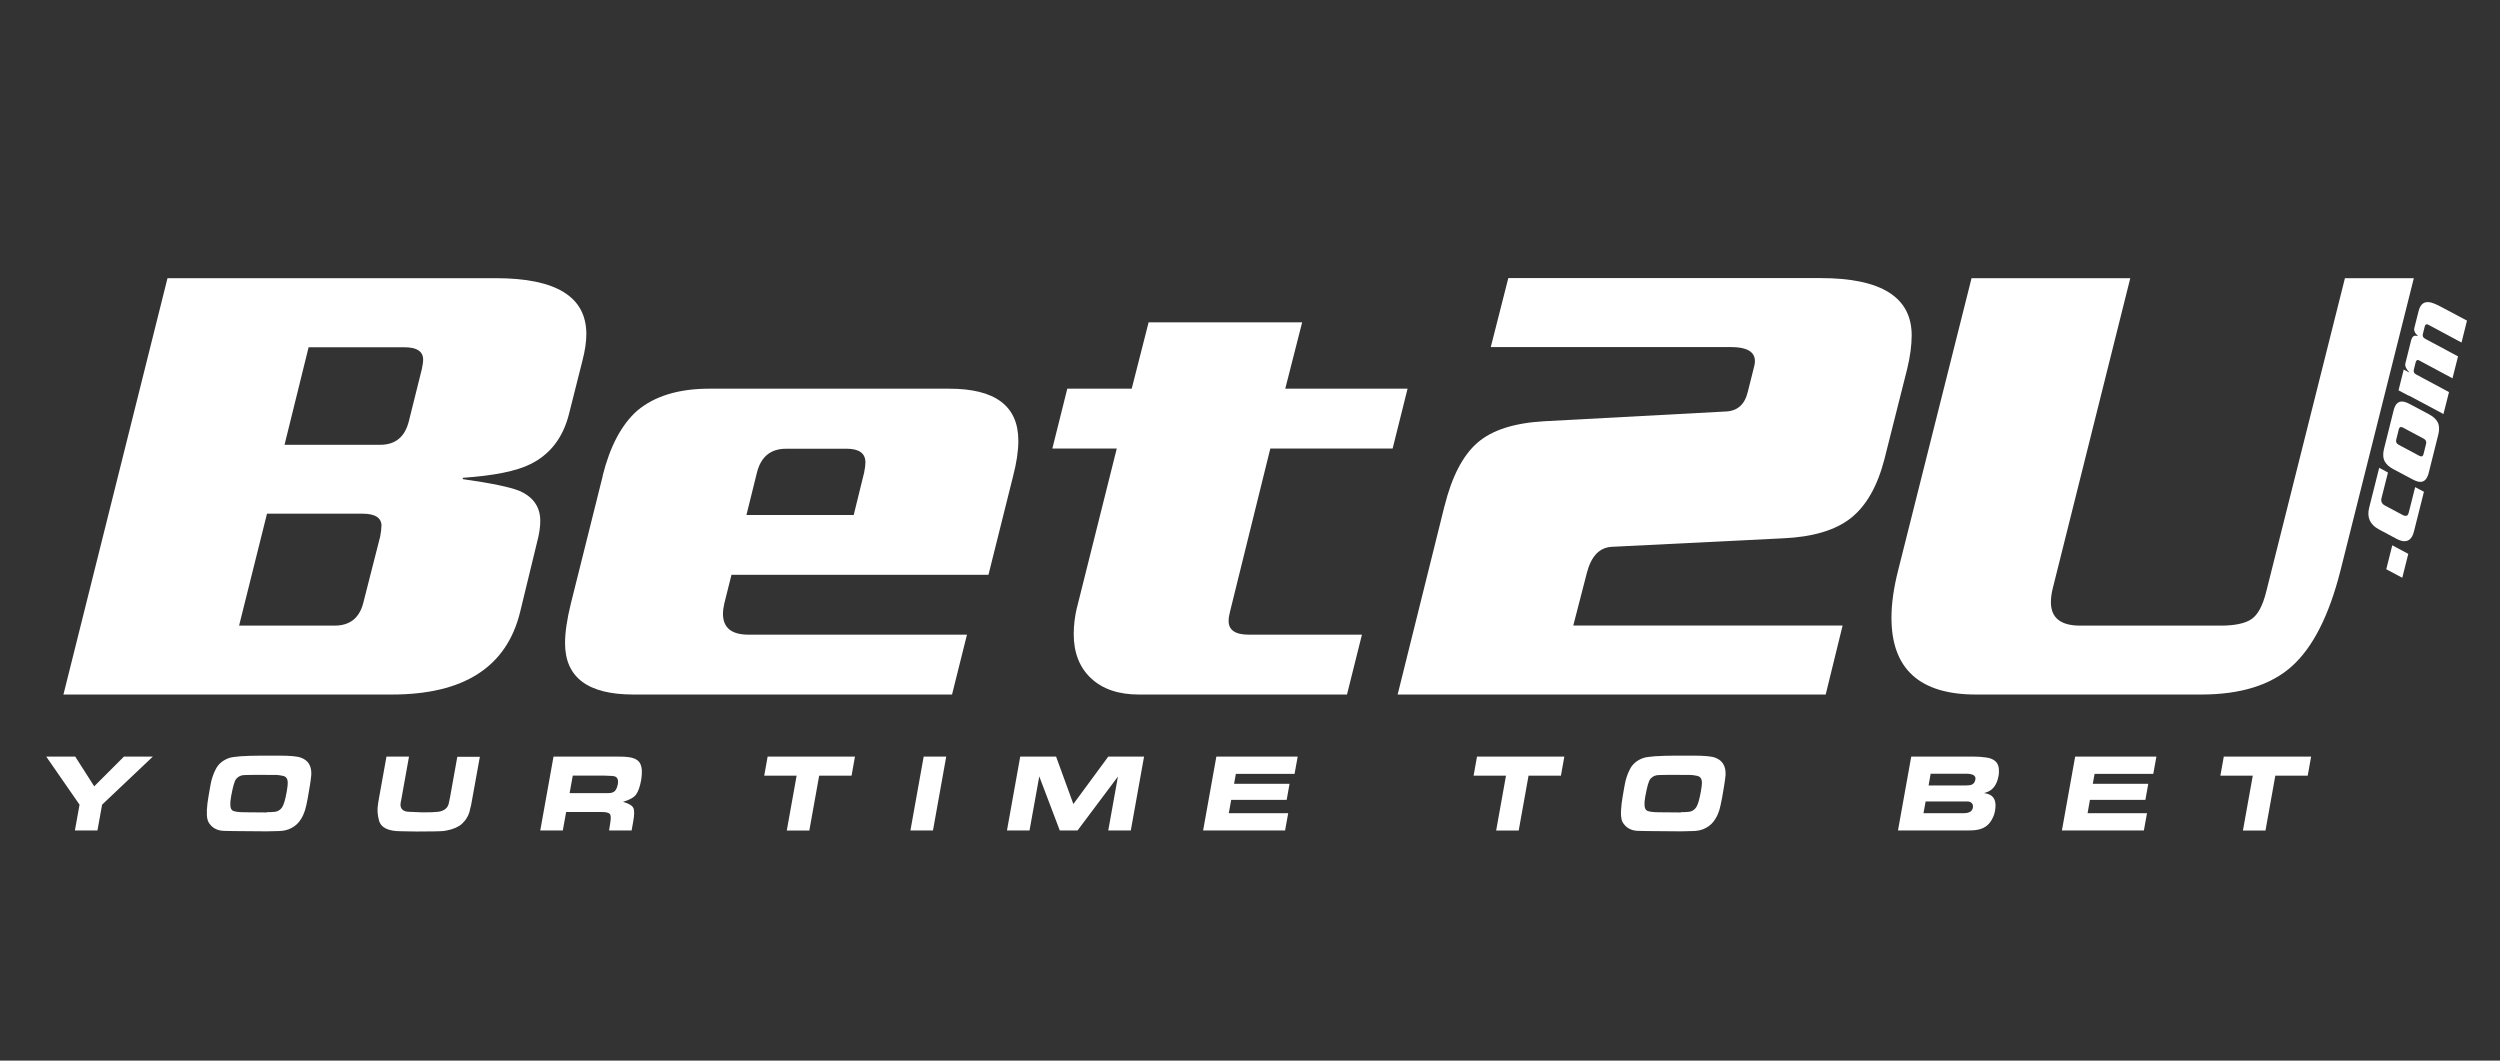 <?xml version="1.0" encoding="UTF-8"?>
<!DOCTYPE svg PUBLIC "-//W3C//DTD SVG 1.1//EN" "http://www.w3.org/Graphics/SVG/1.1/DTD/svg11.dtd">
<!-- Creator: CorelDRAW 2018 (64-Bit) -->
<svg xmlns="http://www.w3.org/2000/svg" xml:space="preserve" width="27.94mm" height="11.853mm" version="1.1" style="shape-rendering:geometricPrecision; text-rendering:geometricPrecision; image-rendering:optimizeQuality; fill-rule:evenodd; clip-rule:evenodd"
viewBox="0 0 27.94 11.853"
 xmlns:xlink="http://www.w3.org/1999/xlink">
 <rect x="0" y="0" width="27.94" height="11.853" fill="#333333" stroke="none"/>
 <defs>
  <style type="text/css">
   <![CDATA[
    .fil0 {fill:white}
    .fil1 {fill:white;fill-rule:nonzero}
   ]]>
  </style>
 </defs>
 <g id="Слой_x0020_1">
  <g id="bet2u_x0020_белый.eps">
   <path class="fil0" d="M5.543 3.109l-3.671 0 -1.163 4.653 3.672 0c0.804,0 1.282,-0.308 1.432,-0.923l0.203 -0.836c0.015,-0.068 0.022,-0.129 0.022,-0.182 0,-0.155 -0.078,-0.267 -0.233,-0.335 -0.107,-0.043 -0.318,-0.087 -0.633,-0.131l0 -0.015c0.349,-0.024 0.601,-0.075 0.756,-0.153 0.218,-0.107 0.361,-0.291 0.429,-0.552l0.152 -0.603c0.029,-0.112 0.044,-0.211 0.044,-0.298 0,-0.417 -0.337,-0.625 -1.011,-0.625zm-0.814 0.909c0,0.029 -0.005,0.065 -0.015,0.109l-0.145 0.582c-0.044,0.174 -0.15,0.262 -0.32,0.262l-1.069 0 0.269 -1.09 1.069 0c0.141,0 0.211,0.046 0.211,0.138zm-0.466 1.861c0,0.029 -0.005,0.068 -0.014,0.117l-0.189 0.742c-0.043,0.169 -0.15,0.254 -0.32,0.254l-1.068 0 0.312 -1.251 1.069 0c0.14,0 0.211,0.046 0.211,0.138z"/>
   <path class="fil0" d="M6.736 5.32l-0.356 1.425c-0.043,0.174 -0.065,0.322 -0.065,0.443 0,0.383 0.255,0.574 0.763,0.574l3.562 0 0.167 -0.669 -2.443 0c-0.189,0 -0.284,-0.078 -0.284,-0.233 0,-0.034 0.005,-0.073 0.015,-0.116l0.08 -0.32 2.872 0 0.276 -1.105c0.039,-0.15 0.058,-0.281 0.058,-0.393 0,-0.388 -0.257,-0.582 -0.771,-0.582l-2.683 0c-0.344,0 -0.613,0.083 -0.807,0.247 -0.174,0.155 -0.303,0.398 -0.385,0.727zm2.806 0.436l-1.2 0 0.117 -0.472c0.044,-0.179 0.153,-0.269 0.327,-0.269l0.676 0c0.14,0 0.21,0.051 0.21,0.153 0,0.029 -0.005,0.068 -0.015,0.116l-0.116 0.472z"/>
   <path class="fil0" d="M12.036 6.788c-0.024,0.102 -0.036,0.201 -0.036,0.298 0,0.208 0.064,0.373 0.193,0.494 0.129,0.121 0.307,0.182 0.534,0.182l2.327 0 0.167 -0.669 -1.265 0c-0.15,0 -0.225,-0.051 -0.225,-0.153 0,-0.029 0.005,-0.063 0.015,-0.102l0.451 -1.825 1.367 0 0.167 -0.669 -1.367 0 0.189 -0.742 -1.716 0 -0.189 0.742 -0.72 0 -0.167 0.669 0.72 0 -0.444 1.774z"/>
   <path class="fil0" d="M16.144 5.654l-0.524 2.108 4.784 0 0.189 -0.771 -3.01 0 0.152 -0.589c0.049,-0.189 0.143,-0.286 0.284,-0.291l1.912 -0.095c0.33,-0.015 0.581,-0.09 0.753,-0.225 0.172,-0.136 0.297,-0.354 0.375,-0.654l0.255 -1.011c0.034,-0.141 0.051,-0.267 0.051,-0.378 0,-0.426 -0.339,-0.64 -1.018,-0.64l-3.49 0 -0.196 0.771 2.683 0c0.208,0 0.296,0.07 0.262,0.211l-0.073 0.291c-0.034,0.141 -0.116,0.213 -0.247,0.218l-2.029 0.109c-0.335,0.019 -0.583,0.099 -0.745,0.24 -0.162,0.141 -0.285,0.376 -0.367,0.705z"/>
   <path class="fil0" d="M21.139 6.904c0,0.572 0.315,0.858 0.945,0.858l2.516 0c0.441,0 0.779,-0.105 1.014,-0.316 0.235,-0.211 0.415,-0.566 0.542,-1.065l0.821 -3.272 -0.77 0 -0.88 3.505c-0.039,0.155 -0.093,0.257 -0.164,0.305 -0.07,0.048 -0.185,0.073 -0.345,0.073l-1.57 0c-0.218,0 -0.327,-0.087 -0.327,-0.262 0,-0.049 0.007,-0.102 0.022,-0.16l0.865 -3.461 -1.774 0 -0.822 3.272c-0.049,0.194 -0.073,0.368 -0.073,0.523z"/>
   <polygon class="fil0" points="26.669,6.362 26.848,6.457 26.915,6.19 26.736,6.094 "/>
   <path class="fil0" d="M26.837 6.044c0.072,0.018 0.119,-0.016 0.141,-0.103l0.112 -0.445 -0.098 -0.052 -0.072 0.285c-0.007,0.03 -0.023,0.041 -0.047,0.035 -0.005,-0.001 -0.011,-0.004 -0.018,-0.007l-0.202 -0.108c-0.034,-0.018 -0.046,-0.046 -0.037,-0.083l0.072 -0.285 -0.098 -0.053 -0.112 0.445c-0.028,0.109 0.009,0.19 0.108,0.243l0.202 0.108c0.017,0.009 0.034,0.016 0.049,0.019z"/>
   <path class="fil0" d="M27.022 5.382c0.061,0.015 0.101,-0.017 0.121,-0.096l0.108 -0.432c0.013,-0.054 0.011,-0.1 -0.009,-0.138 -0.017,-0.032 -0.05,-0.062 -0.099,-0.088l-0.211 -0.112c-0.024,-0.013 -0.044,-0.021 -0.061,-0.025 -0.061,-0.015 -0.101,0.017 -0.12,0.096l-0.108 0.432c-0.013,0.054 -0.011,0.1 0.009,0.138 0.018,0.033 0.05,0.062 0.099,0.088l0.211 0.112c0.024,0.013 0.044,0.021 0.061,0.025zm0.016 -0.288l-0.23 -0.123c-0.025,-0.013 -0.034,-0.032 -0.028,-0.057l0.029 -0.116c0.005,-0.02 0.016,-0.029 0.033,-0.025 0.004,0.001 0.008,0.003 0.014,0.006l0.23 0.123c0.025,0.013 0.034,0.033 0.028,0.058l-0.029 0.116c-0.005,0.02 -0.016,0.028 -0.031,0.024 -0.005,-0.001 -0.009,-0.003 -0.015,-0.006z"/>
   <path class="fil0" d="M26.92 4.42l0.388 0.207 0.062 -0.245 -0.369 -0.198c-0.022,-0.012 -0.03,-0.03 -0.024,-0.053l0.02 -0.08c0.006,-0.022 0.016,-0.031 0.031,-0.027 0.004,0.001 0.008,0.003 0.012,0.006l0.369 0.198 0.062 -0.245 -0.369 -0.198c-0.022,-0.012 -0.03,-0.029 -0.024,-0.053l0.02 -0.08c0.005,-0.022 0.015,-0.031 0.031,-0.027 0.004,0.001 0.008,0.003 0.012,0.005l0.369 0.198 0.061 -0.245 -0.305 -0.162c-0.037,-0.02 -0.07,-0.033 -0.096,-0.04 -0.073,-0.018 -0.119,0.013 -0.139,0.093l-0.048 0.189c-0.008,0.031 0.005,0.061 0.039,0.089l-0.001 0.002c-0.02,-0.003 -0.035,-0.003 -0.044,0.001 -0.014,0.008 -0.025,0.026 -0.032,0.055l-0.062 0.249c-0.008,0.031 0.007,0.064 0.043,0.101l-0.001 0.002 -0.061 -0.032 -0.058 0.232 0.113 0.06z"/>
   <path class="fil1" d="M0.841 8.456l0.212 0.332 0.332 -0.332 0.323 0 -0.567 0.537 -0.052 0.288 -0.252 0 0.052 -0.288 -0.372 -0.537 0.325 0zm1.78 0.832c-0.019,0 -0.038,-0 -0.058,-0.001 -0.02,-0.001 -0.036,-0.001 -0.048,-0.001 -0.038,0 -0.072,-0.006 -0.099,-0.019 -0.028,-0.012 -0.05,-0.03 -0.068,-0.053 -0.015,-0.018 -0.025,-0.037 -0.029,-0.057 -0.007,-0.025 -0.009,-0.06 -0.007,-0.105 0.002,-0.045 0.009,-0.099 0.02,-0.163l0.019 -0.108c0.006,-0.036 0.014,-0.069 0.024,-0.098 0.009,-0.029 0.021,-0.057 0.035,-0.084 0.03,-0.061 0.08,-0.102 0.149,-0.127 0.025,-0.009 0.069,-0.015 0.131,-0.02 0.062,-0.004 0.142,-0.007 0.242,-0.007l0.181 0c0.127,0 0.21,0.007 0.251,0.023 0.082,0.03 0.12,0.094 0.115,0.192 -0.001,0.013 -0.003,0.031 -0.006,0.054 -0.003,0.023 -0.006,0.045 -0.01,0.067l-0.023 0.136c-0.01,0.058 -0.021,0.103 -0.031,0.138 -0.011,0.035 -0.025,0.067 -0.044,0.097 -0.027,0.045 -0.062,0.078 -0.106,0.101 -0.043,0.024 -0.094,0.035 -0.153,0.035l-0.129 0.003 -0.36 -0.003zm0.359 -0.211c0.04,0 0.07,-0.002 0.091,-0.004 0.035,-0.004 0.061,-0.021 0.081,-0.049 0.019,-0.028 0.037,-0.087 0.053,-0.179 0.008,-0.047 0.012,-0.081 0.011,-0.101 -0.001,-0.039 -0.017,-0.063 -0.049,-0.072 -0.011,-0.003 -0.023,-0.005 -0.037,-0.007 -0.014,-0.002 -0.028,-0.004 -0.041,-0.004l-0.161 -0.001 -0.091 0c-0.014,0 -0.033,0 -0.058,0.001 -0.024,0 -0.039,0.001 -0.044,0.001 -0.021,0 -0.039,0.004 -0.054,0.011 -0.015,0.007 -0.029,0.018 -0.041,0.032 -0.019,0.022 -0.038,0.089 -0.058,0.201 -0.014,0.078 -0.01,0.128 0.011,0.148 0.016,0.016 0.066,0.024 0.149,0.024l0.238 0.002zm1.34 -0.621l0.251 0 -0.084 0.468 -0.009 0.046c-0.006,0.032 0,0.058 0.017,0.076 0.017,0.018 0.045,0.027 0.084,0.027 0.016,0 0.041,0.001 0.073,0.003 0.032,0.002 0.057,0.003 0.073,0.003 0.077,0 0.133,-0.002 0.168,-0.006 0.035,-0.004 0.063,-0.015 0.084,-0.031 0.021,-0.017 0.035,-0.04 0.04,-0.07l0.013 -0.063 0.081 -0.451 0.252 0 -0.098 0.541 -0.01 0.039c-0.006,0.035 -0.017,0.067 -0.033,0.094 -0.015,0.028 -0.034,0.051 -0.056,0.072 -0.038,0.036 -0.094,0.061 -0.167,0.076l-0.039 0.007c-0.039,0.004 -0.14,0.006 -0.302,0.006l-0.177 -0.003c-0.144,0 -0.226,-0.041 -0.246,-0.124 -0.008,-0.029 -0.013,-0.059 -0.015,-0.09 -0.002,-0.03 0,-0.063 0.006,-0.097l0.011 -0.066 0.082 -0.455zm2.596 0c0.028,0 0.046,0.001 0.057,0.001 0.01,0.001 0.025,0.002 0.045,0.004 0.075,0.008 0.123,0.035 0.142,0.084 0.007,0.018 0.011,0.038 0.013,0.058 0.001,0.02 0,0.04 -0.001,0.061 -0.002,0.02 -0.004,0.041 -0.008,0.062 -0.013,0.069 -0.031,0.119 -0.055,0.153 -0.025,0.034 -0.073,0.061 -0.146,0.082 0.066,0.019 0.104,0.043 0.116,0.07 0.012,0.028 0.011,0.077 -0.002,0.149l-0.018 0.101 -0.252 0 0.012 -0.077c0.009,-0.052 0.009,-0.086 -0,-0.102 -0.01,-0.018 -0.041,-0.027 -0.093,-0.027l-0.399 0 -0.037 0.206 -0.252 0 0.148 -0.825 0.729 0zm-0.515 0.213l-0.035 0.195 0.352 0c0.008,0 0.02,0 0.038,0 0.017,0 0.031,0 0.041,0 0.01,0 0.02,-0.001 0.029,-0.002 0.009,-0.002 0.017,-0.004 0.025,-0.008 0.027,-0.011 0.045,-0.041 0.054,-0.09 0.006,-0.033 0.002,-0.058 -0.013,-0.074 -0.011,-0.013 -0.035,-0.019 -0.073,-0.019l-0.073 -0.003 -0.345 0zm3.154 -0.213l-0.038 0.213 -0.362 0 -0.11 0.613 -0.252 0 0.11 -0.613 -0.362 0 0.038 -0.213 0.976 0zm0.768 0l0.252 0 -0.148 0.825 -0.252 0 0.148 -0.825zm1.08 0l0.4 0 0.193 0.53 0.39 -0.53 0.4 0 -0.148 0.825 -0.252 0 0.108 -0.602 -0.451 0.602 -0.199 0 -0.229 -0.604 -0.109 0.604 -0.252 0 0.148 -0.825zm2.192 0l0.908 0 -0.035 0.193 -0.656 0 -0.02 0.111 0.62 0 -0.032 0.179 -0.62 0 -0.027 0.149 0.664 0 -0.035 0.193 -0.916 0 0.148 -0.825zm3.888 0l-0.038 0.213 -0.362 0 -0.11 0.613 -0.252 0 0.11 -0.613 -0.362 0 0.038 -0.213 0.976 0zm0.942 0.832c-0.019,0 -0.038,-0 -0.058,-0.001 -0.02,-0.001 -0.036,-0.001 -0.048,-0.001 -0.039,0 -0.072,-0.006 -0.099,-0.019 -0.028,-0.012 -0.05,-0.03 -0.068,-0.053 -0.015,-0.018 -0.025,-0.037 -0.029,-0.057 -0.006,-0.025 -0.009,-0.06 -0.006,-0.105 0.002,-0.045 0.009,-0.099 0.02,-0.163l0.019 -0.108c0.006,-0.036 0.014,-0.069 0.024,-0.098 0.009,-0.029 0.021,-0.057 0.035,-0.084 0.03,-0.061 0.08,-0.102 0.149,-0.127 0.025,-0.009 0.069,-0.015 0.131,-0.02 0.062,-0.004 0.143,-0.007 0.242,-0.007l0.181 0c0.127,0 0.21,0.007 0.251,0.023 0.082,0.03 0.12,0.094 0.116,0.192 -0.001,0.013 -0.003,0.031 -0.006,0.054 -0.003,0.023 -0.006,0.045 -0.01,0.067l-0.023 0.136c-0.011,0.058 -0.021,0.103 -0.031,0.138 -0.011,0.035 -0.025,0.067 -0.044,0.097 -0.027,0.045 -0.062,0.078 -0.106,0.101 -0.043,0.024 -0.094,0.035 -0.153,0.035l-0.129 0.003 -0.36 -0.003zm0.359 -0.211c0.04,0 0.07,-0.002 0.091,-0.004 0.034,-0.004 0.061,-0.021 0.081,-0.049 0.019,-0.028 0.037,-0.087 0.053,-0.179 0.009,-0.047 0.012,-0.081 0.012,-0.101 -0.001,-0.039 -0.017,-0.063 -0.049,-0.072 -0.011,-0.003 -0.023,-0.005 -0.037,-0.007 -0.013,-0.002 -0.027,-0.004 -0.041,-0.004l-0.161 -0.001 -0.091 0c-0.014,0 -0.033,0 -0.058,0.001 -0.024,0 -0.039,0.001 -0.044,0.001 -0.02,0 -0.039,0.004 -0.054,0.011 -0.015,0.007 -0.029,0.018 -0.041,0.032 -0.019,0.022 -0.038,0.089 -0.058,0.201 -0.014,0.078 -0.01,0.128 0.012,0.148 0.016,0.016 0.066,0.024 0.149,0.024l0.237 0.002zm3.194 -0.621l0.089 0c0.04,0 0.081,0.003 0.125,0.009 0.091,0.011 0.14,0.053 0.147,0.124 0.003,0.029 0.002,0.058 -0.004,0.086 -0.017,0.092 -0.059,0.151 -0.126,0.177l-0.034 0.011 0.038 0.009c0.074,0.021 0.102,0.083 0.084,0.186 -0.003,0.018 -0.007,0.033 -0.011,0.046 -0.004,0.013 -0.011,0.028 -0.019,0.044 -0.037,0.077 -0.101,0.12 -0.19,0.129 -0.01,0.002 -0.024,0.003 -0.042,0.003 -0.017,0.001 -0.028,0.001 -0.031,0.001l-0.792 0 0.148 -0.825 0.619 0zm-0.457 0.501l-0.024 0.131 0.451 0c0.06,0 0.094,-0.021 0.101,-0.062 0.005,-0.028 -0.004,-0.049 -0.026,-0.061 -0.004,-0.002 -0.009,-0.004 -0.014,-0.005 -0.005,-0.002 -0.012,-0.003 -0.019,-0.003l-0.468 0zm0.056 -0.31l-0.023 0.131 0.419 0c0.017,0 0.033,-0.002 0.048,-0.004 0.032,-0.007 0.05,-0.028 0.056,-0.062 0.008,-0.043 -0.027,-0.065 -0.106,-0.065l-0.394 0zm1.615 -0.191l0.908 0 -0.035 0.193 -0.656 0 -0.02 0.111 0.62 0 -0.032 0.179 -0.62 0 -0.026 0.149 0.664 0 -0.035 0.193 -0.916 0 0.148 -0.825zm2.637 0l-0.038 0.213 -0.362 0 -0.11 0.613 -0.252 0 0.11 -0.613 -0.362 0 0.038 -0.213 0.976 0z"/>
  </g>
 </g>
</svg>
